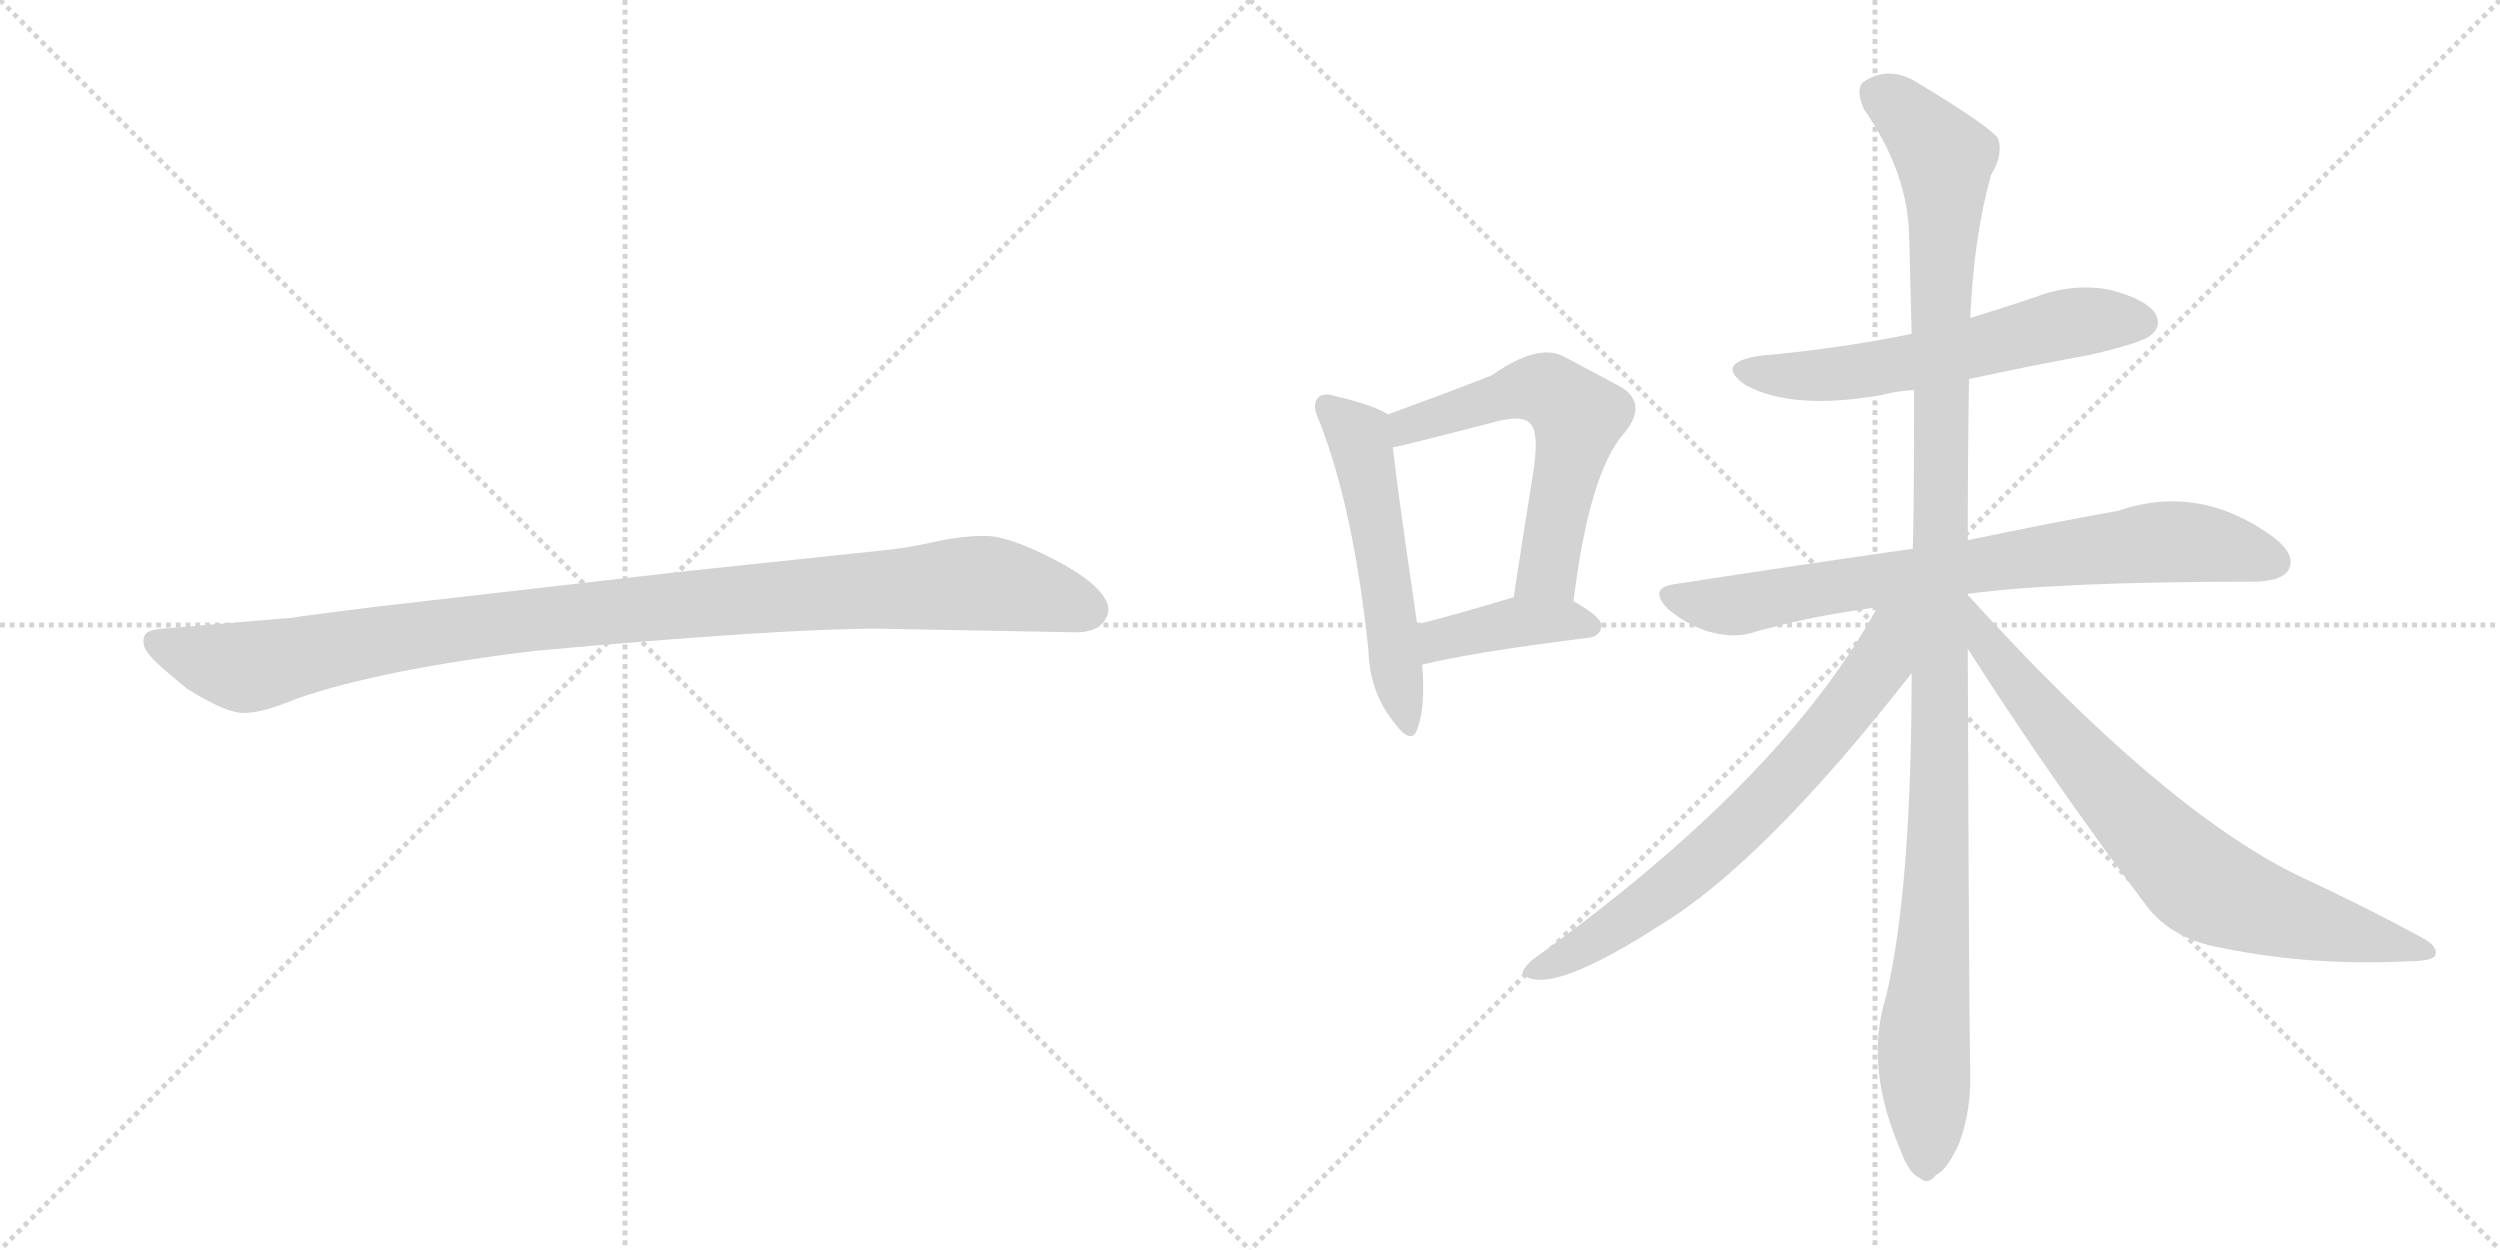 <svg version="1.1" viewBox="0 0 2048 1024" xmlns="http://www.w3.org/2000/svg">
  <g stroke="lightgray" stroke-dasharray="1,1" stroke-width="1" transform="scale(4, 4)">
    <line x1="0" y1="0" x2="256" y2="256"></line>
    <line x1="256" y1="0" x2="0" y2="256"></line>
    <line x1="128" y1="0" x2="128" y2="256"></line>
    <line x1="0" y1="128" x2="256" y2="128"></line>
    <line x1="256" y1="0" x2="512" y2="256"></line>
    <line x1="512" y1="0" x2="256" y2="256"></line>
    <line x1="384" y1="0" x2="384" y2="256"></line>
    <line x1="256" y1="128" x2="512" y2="128"></line>
  </g>
<g transform="scale(1, -1) translate(0, -850)">
   <style type="text/css">
    @keyframes keyframes0 {
      from {
       stroke: black;
       stroke-dashoffset: 1030;
       stroke-width: 128;
       }
       77% {
       animation-timing-function: step-end;
       stroke: black;
       stroke-dashoffset: 0;
       stroke-width: 128;
       }
       to {
       stroke: black;
       stroke-width: 1024;
       }
       }
       #make-me-a-hanzi-animation-0 {
         animation: keyframes0 1.088s both;
         animation-delay: 0s;
         animation-timing-function: linear;
       }
    @keyframes keyframes1 {
      from {
       stroke: black;
       stroke-dashoffset: 529;
       stroke-width: 128;
       }
       63% {
       animation-timing-function: step-end;
       stroke: black;
       stroke-dashoffset: 0;
       stroke-width: 128;
       }
       to {
       stroke: black;
       stroke-width: 1024;
       }
       }
       #make-me-a-hanzi-animation-1 {
         animation: keyframes1 0.681s both;
         animation-delay: 1.088s;
         animation-timing-function: linear;
       }
    @keyframes keyframes2 {
      from {
       stroke: black;
       stroke-dashoffset: 577;
       stroke-width: 128;
       }
       65% {
       animation-timing-function: step-end;
       stroke: black;
       stroke-dashoffset: 0;
       stroke-width: 128;
       }
       to {
       stroke: black;
       stroke-width: 1024;
       }
       }
       #make-me-a-hanzi-animation-2 {
         animation: keyframes2 0.72s both;
         animation-delay: 1.769s;
         animation-timing-function: linear;
       }
    @keyframes keyframes3 {
      from {
       stroke: black;
       stroke-dashoffset: 398;
       stroke-width: 128;
       }
       56% {
       animation-timing-function: step-end;
       stroke: black;
       stroke-dashoffset: 0;
       stroke-width: 128;
       }
       to {
       stroke: black;
       stroke-width: 1024;
       }
       }
       #make-me-a-hanzi-animation-3 {
         animation: keyframes3 0.574s both;
         animation-delay: 2.488s;
         animation-timing-function: linear;
       }
    @keyframes keyframes4 {
      from {
       stroke: black;
       stroke-dashoffset: 583;
       stroke-width: 128;
       }
       65% {
       animation-timing-function: step-end;
       stroke: black;
       stroke-dashoffset: 0;
       stroke-width: 128;
       }
       to {
       stroke: black;
       stroke-width: 1024;
       }
       }
       #make-me-a-hanzi-animation-4 {
         animation: keyframes4 0.724s both;
         animation-delay: 3.062s;
         animation-timing-function: linear;
       }
    @keyframes keyframes5 {
      from {
       stroke: black;
       stroke-dashoffset: 757;
       stroke-width: 128;
       }
       71% {
       animation-timing-function: step-end;
       stroke: black;
       stroke-dashoffset: 0;
       stroke-width: 128;
       }
       to {
       stroke: black;
       stroke-width: 1024;
       }
       }
       #make-me-a-hanzi-animation-5 {
         animation: keyframes5 0.866s both;
         animation-delay: 3.787s;
         animation-timing-function: linear;
       }
    @keyframes keyframes6 {
      from {
       stroke: black;
       stroke-dashoffset: 1154;
       stroke-width: 128;
       }
       79% {
       animation-timing-function: step-end;
       stroke: black;
       stroke-dashoffset: 0;
       stroke-width: 128;
       }
       to {
       stroke: black;
       stroke-width: 1024;
       }
       }
       #make-me-a-hanzi-animation-6 {
         animation: keyframes6 1.189s both;
         animation-delay: 4.653s;
         animation-timing-function: linear;
       }
    @keyframes keyframes7 {
      from {
       stroke: black;
       stroke-dashoffset: 689;
       stroke-width: 128;
       }
       69% {
       animation-timing-function: step-end;
       stroke: black;
       stroke-dashoffset: 0;
       stroke-width: 128;
       }
       to {
       stroke: black;
       stroke-width: 1024;
       }
       }
       #make-me-a-hanzi-animation-7 {
         animation: keyframes7 0.811s both;
         animation-delay: 5.842s;
         animation-timing-function: linear;
       }
    @keyframes keyframes8 {
      from {
       stroke: black;
       stroke-dashoffset: 734;
       stroke-width: 128;
       }
       70% {
       animation-timing-function: step-end;
       stroke: black;
       stroke-dashoffset: 0;
       stroke-width: 128;
       }
       to {
       stroke: black;
       stroke-width: 1024;
       }
       }
       #make-me-a-hanzi-animation-8 {
         animation: keyframes8 0.847s both;
         animation-delay: 6.653s;
         animation-timing-function: linear;
       }
</style>
<path d="M 719.0 335.0 L 881.0 332.0 Q 904.0 332.0 908.0 349.0 Q 908.0 354.0 907.0 356.0 Q 900.0 373.0 863.0 392.0 Q 826.0 411.0 807.0 411.0 Q 787.0 411.0 765.0 406.0 Q 743.0 401.0 722.0 399.0 L 561.0 382.0 L 308.0 353.0 Q 244.0 345.0 240.0 344.0 L 133.0 335.0 Q 119.0 334.0 118.0 328.0 Q 116.0 321.0 122.0 314.0 Q 127.0 307.0 153.0 286.0 Q 186.0 265.0 201.0 266.0 Q 215.0 266.0 244.0 278.0 Q 314.0 302.0 440.0 317.0 Q 639.0 335.0 719.0 335.0 Z" fill="lightgray"></path> 
<path d="M 1137.0 510.5 Q 1127.0 517.5 1094.0 525.5 Q 1084.0 528.5 1080.0 524.5 Q 1074.0 518.5 1081.0 504.5 Q 1109.0 432.5 1121.0 317.5 Q 1122.0 283.5 1141.0 259.5 Q 1156.0 238.5 1161.0 252.5 Q 1168.0 271.5 1165.0 305.5 L 1161.0 338.5 Q 1145.0 447.5 1141.0 483.5 C 1138.0 510.5 1138.0 510.5 1137.0 510.5 Z" fill="lightgray"></path> 
<path d="M 1289.0 357.5 Q 1302.0 462.5 1330.0 494.5 Q 1351.0 519.5 1327.0 533.5 Q 1308.0 543.5 1280.0 558.5 Q 1259.0 568.5 1222.0 542.5 Q 1189.0 529.5 1137.0 510.5 C 1109.0 500.5 1112.0 477.5 1141.0 483.5 Q 1148.0 484.5 1229.0 505.5 Q 1248.0 509.5 1253.0 503.5 Q 1262.0 496.5 1255.0 456.5 Q 1248.0 413.5 1240.0 360.5 C 1236.0 330.5 1285.0 327.5 1289.0 357.5 Z" fill="lightgray"></path> 
<path d="M 1165.0 305.5 Q 1205.0 315.5 1301.0 327.5 Q 1311.0 328.5 1312.0 337.5 Q 1312.0 344.5 1289.0 357.5 L 1240.0 360.5 L 1239.0 360.5 Q 1196.0 347.5 1161.0 338.5 C 1132.0 330.5 1136.0 298.5 1165.0 305.5 Z" fill="lightgray"></path> 
<path d="M 1613.0 539.5 Q 1659.0 549.5 1713.0 559.5 Q 1756.0 569.5 1762.0 575.5 Q 1771.0 582.5 1766.0 592.5 Q 1759.0 604.5 1729.0 612.5 Q 1698.0 618.5 1667.0 606.5 Q 1640.0 597.5 1614.0 589.5 L 1566.0 576.5 Q 1508.0 564.5 1441.0 558.5 Q 1404.0 552.5 1430.0 534.5 Q 1469.0 513.5 1542.0 526.5 Q 1552.0 529.5 1568.0 530.5 L 1613.0 539.5 Z" fill="lightgray"></path> 
<path d="M 1612.0 363.5 Q 1685.0 373.5 1849.0 373.5 Q 1870.0 374.5 1875.0 383.5 Q 1881.0 395.5 1863.0 409.5 Q 1802.0 454.5 1735.0 431.5 Q 1684.0 422.5 1612.0 407.5 L 1567.0 400.5 Q 1476.0 387.5 1372.0 371.5 Q 1350.0 368.5 1366.0 351.5 Q 1381.0 338.5 1400.0 332.5 Q 1422.0 326.5 1438.0 332.5 Q 1484.0 345.5 1538.0 352.5 L 1612.0 363.5 Z" fill="lightgray"></path> 
<path d="M 1612.0 362.5 L 1612.0 363.5 L 1612.0 407.5 Q 1612.0 473.5 1613.0 539.5 L 1614.0 589.5 Q 1617.0 656.5 1631.0 706.5 Q 1641.0 722.5 1637.0 736.5 Q 1630.0 746.5 1572.0 781.5 Q 1547.0 797.5 1526.0 782.5 Q 1520.0 776.5 1527.0 760.5 Q 1563.0 708.5 1564.0 656.5 Q 1565.0 619.5 1566.0 576.5 L 1568.0 530.5 Q 1568.0 433.5 1567.0 400.5 L 1566.0 298.5 Q 1566.0 121.5 1545.0 33.5 Q 1527.0 -23.5 1557.0 -92.5 Q 1564.0 -111.5 1572.0 -114.5 Q 1579.0 -121.5 1586.0 -112.5 Q 1595.0 -108.5 1605.0 -86.5 Q 1615.0 -59.5 1614.0 -27.5 Q 1613.0 15.5 1612.0 318.5 L 1612.0 362.5 Z" fill="lightgray"></path> 
<path d="M 1538.0 352.5 Q 1460.0 210.5 1255.0 63.5 Q 1242.0 51.5 1251.0 49.5 Q 1275.0 37.5 1359.0 91.5 Q 1444.0 142.5 1566.0 298.5 C 1616.0 362.5 1558.0 387.5 1538.0 352.5 Z" fill="lightgray"></path> 
<path d="M 1612.0 318.5 Q 1681.0 210.5 1758.0 108.5 Q 1779.0 80.5 1820.0 73.5 Q 1893.0 58.5 1972.0 62.5 Q 1993.0 62.5 1995.0 67.5 Q 1998.0 74.5 1983.0 82.5 Q 1937.0 107.5 1881.0 133.5 Q 1770.0 188.5 1614.0 360.5 Q 1613.0 361.5 1612.0 362.5 C 1592.0 384.5 1596.0 343.5 1612.0 318.5 Z" fill="lightgray"></path> 
      <clipPath id="make-me-a-hanzi-clip-0">
      <path d="M 719.0 335.0 L 881.0 332.0 Q 904.0 332.0 908.0 349.0 Q 908.0 354.0 907.0 356.0 Q 900.0 373.0 863.0 392.0 Q 826.0 411.0 807.0 411.0 Q 787.0 411.0 765.0 406.0 Q 743.0 401.0 722.0 399.0 L 561.0 382.0 L 308.0 353.0 Q 244.0 345.0 240.0 344.0 L 133.0 335.0 Q 119.0 334.0 118.0 328.0 Q 116.0 321.0 122.0 314.0 Q 127.0 307.0 153.0 286.0 Q 186.0 265.0 201.0 266.0 Q 215.0 266.0 244.0 278.0 Q 314.0 302.0 440.0 317.0 Q 639.0 335.0 719.0 335.0 Z" fill="lightgray"></path>
      </clipPath>
      <path clip-path="url(#make-me-a-hanzi-clip-0)" d="M 128.0 323.0 L 199.0 303.0 L 414.0 340.0 L 791.0 372.0 L 840.0 367.0 L 892.0 350.0 " fill="none" id="make-me-a-hanzi-animation-0" stroke-dasharray="902 1804" stroke-linecap="round"></path>

      <clipPath id="make-me-a-hanzi-clip-1">
      <path d="M 1137.0 510.5 Q 1127.0 517.5 1094.0 525.5 Q 1084.0 528.5 1080.0 524.5 Q 1074.0 518.5 1081.0 504.5 Q 1109.0 432.5 1121.0 317.5 Q 1122.0 283.5 1141.0 259.5 Q 1156.0 238.5 1161.0 252.5 Q 1168.0 271.5 1165.0 305.5 L 1161.0 338.5 Q 1145.0 447.5 1141.0 483.5 C 1138.0 510.5 1138.0 510.5 1137.0 510.5 Z" fill="lightgray"></path>
      </clipPath>
      <path clip-path="url(#make-me-a-hanzi-clip-1)" d="M 1088.0 517.5 L 1115.0 486.5 L 1152.0 257.5 " fill="none" id="make-me-a-hanzi-animation-1" stroke-dasharray="401 802" stroke-linecap="round"></path>

      <clipPath id="make-me-a-hanzi-clip-2">
      <path d="M 1289.0 357.5 Q 1302.0 462.5 1330.0 494.5 Q 1351.0 519.5 1327.0 533.5 Q 1308.0 543.5 1280.0 558.5 Q 1259.0 568.5 1222.0 542.5 Q 1189.0 529.5 1137.0 510.5 C 1109.0 500.5 1112.0 477.5 1141.0 483.5 Q 1148.0 484.5 1229.0 505.5 Q 1248.0 509.5 1253.0 503.5 Q 1262.0 496.5 1255.0 456.5 Q 1248.0 413.5 1240.0 360.5 C 1236.0 330.5 1285.0 327.5 1289.0 357.5 Z" fill="lightgray"></path>
      </clipPath>
      <path clip-path="url(#make-me-a-hanzi-clip-2)" d="M 1142.0 490.5 L 1167.0 506.5 L 1242.0 530.5 L 1272.0 528.5 L 1293.0 508.5 L 1268.0 383.5 L 1247.0 367.5 " fill="none" id="make-me-a-hanzi-animation-2" stroke-dasharray="449 898" stroke-linecap="round"></path>

      <clipPath id="make-me-a-hanzi-clip-3">
      <path d="M 1165.0 305.5 Q 1205.0 315.5 1301.0 327.5 Q 1311.0 328.5 1312.0 337.5 Q 1312.0 344.5 1289.0 357.5 L 1240.0 360.5 L 1239.0 360.5 Q 1196.0 347.5 1161.0 338.5 C 1132.0 330.5 1136.0 298.5 1165.0 305.5 Z" fill="lightgray"></path>
      </clipPath>
      <path clip-path="url(#make-me-a-hanzi-clip-3)" d="M 1169.0 311.5 L 1183.0 327.5 L 1238.0 339.5 L 1302.0 337.5 " fill="none" id="make-me-a-hanzi-animation-3" stroke-dasharray="270 540" stroke-linecap="round"></path>

      <clipPath id="make-me-a-hanzi-clip-4">
      <path d="M 1613.0 539.5 Q 1659.0 549.5 1713.0 559.5 Q 1756.0 569.5 1762.0 575.5 Q 1771.0 582.5 1766.0 592.5 Q 1759.0 604.5 1729.0 612.5 Q 1698.0 618.5 1667.0 606.5 Q 1640.0 597.5 1614.0 589.5 L 1566.0 576.5 Q 1508.0 564.5 1441.0 558.5 Q 1404.0 552.5 1430.0 534.5 Q 1469.0 513.5 1542.0 526.5 Q 1552.0 529.5 1568.0 530.5 L 1613.0 539.5 Z" fill="lightgray"></path>
      </clipPath>
      <path clip-path="url(#make-me-a-hanzi-clip-4)" d="M 1433.0 547.5 L 1461.0 541.5 L 1514.0 544.5 L 1695.0 585.5 L 1755.0 586.5 " fill="none" id="make-me-a-hanzi-animation-4" stroke-dasharray="455 910" stroke-linecap="round"></path>

      <clipPath id="make-me-a-hanzi-clip-5">
      <path d="M 1612.0 363.5 Q 1685.0 373.5 1849.0 373.5 Q 1870.0 374.5 1875.0 383.5 Q 1881.0 395.5 1863.0 409.5 Q 1802.0 454.5 1735.0 431.5 Q 1684.0 422.5 1612.0 407.5 L 1567.0 400.5 Q 1476.0 387.5 1372.0 371.5 Q 1350.0 368.5 1366.0 351.5 Q 1381.0 338.5 1400.0 332.5 Q 1422.0 326.5 1438.0 332.5 Q 1484.0 345.5 1538.0 352.5 L 1612.0 363.5 Z" fill="lightgray"></path>
      </clipPath>
      <path clip-path="url(#make-me-a-hanzi-clip-5)" d="M 1369.0 361.5 L 1420.0 353.5 L 1505.0 370.5 L 1763.0 405.5 L 1806.0 404.5 L 1863.0 389.5 " fill="none" id="make-me-a-hanzi-animation-5" stroke-dasharray="629 1258" stroke-linecap="round"></path>

      <clipPath id="make-me-a-hanzi-clip-6">
      <path d="M 1612.0 362.5 L 1612.0 363.5 L 1612.0 407.5 Q 1612.0 473.5 1613.0 539.5 L 1614.0 589.5 Q 1617.0 656.5 1631.0 706.5 Q 1641.0 722.5 1637.0 736.5 Q 1630.0 746.5 1572.0 781.5 Q 1547.0 797.5 1526.0 782.5 Q 1520.0 776.5 1527.0 760.5 Q 1563.0 708.5 1564.0 656.5 Q 1565.0 619.5 1566.0 576.5 L 1568.0 530.5 Q 1568.0 433.5 1567.0 400.5 L 1566.0 298.5 Q 1566.0 121.5 1545.0 33.5 Q 1527.0 -23.5 1557.0 -92.5 Q 1564.0 -111.5 1572.0 -114.5 Q 1579.0 -121.5 1586.0 -112.5 Q 1595.0 -108.5 1605.0 -86.5 Q 1615.0 -59.5 1614.0 -27.5 Q 1613.0 15.5 1612.0 318.5 L 1612.0 362.5 Z" fill="lightgray"></path>
      </clipPath>
      <path clip-path="url(#make-me-a-hanzi-clip-6)" d="M 1539.0 773.5 L 1568.0 751.5 L 1593.0 720.5 L 1590.0 205.5 L 1576.0 6.5 L 1577.0 -100.5 " fill="none" id="make-me-a-hanzi-animation-6" stroke-dasharray="1026 2052" stroke-linecap="round"></path>

      <clipPath id="make-me-a-hanzi-clip-7">
      <path d="M 1538.0 352.5 Q 1460.0 210.5 1255.0 63.5 Q 1242.0 51.5 1251.0 49.5 Q 1275.0 37.5 1359.0 91.5 Q 1444.0 142.5 1566.0 298.5 C 1616.0 362.5 1558.0 387.5 1538.0 352.5 Z" fill="lightgray"></path>
      </clipPath>
      <path clip-path="url(#make-me-a-hanzi-clip-7)" d="M 1560.0 349.5 L 1549.0 335.5 L 1541.0 305.5 L 1517.0 273.5 L 1427.0 174.5 L 1339.0 100.5 L 1280.0 63.5 L 1256.0 55.5 " fill="none" id="make-me-a-hanzi-animation-7" stroke-dasharray="561 1122" stroke-linecap="round"></path>

      <clipPath id="make-me-a-hanzi-clip-8">
      <path d="M 1612.0 318.5 Q 1681.0 210.5 1758.0 108.5 Q 1779.0 80.5 1820.0 73.5 Q 1893.0 58.5 1972.0 62.5 Q 1993.0 62.5 1995.0 67.5 Q 1998.0 74.5 1983.0 82.5 Q 1937.0 107.5 1881.0 133.5 Q 1770.0 188.5 1614.0 360.5 Q 1613.0 361.5 1612.0 362.5 C 1592.0 384.5 1596.0 343.5 1612.0 318.5 Z" fill="lightgray"></path>
      </clipPath>
      <path clip-path="url(#make-me-a-hanzi-clip-8)" d="M 1619.0 340.5 L 1629.0 319.5 L 1679.0 257.5 L 1801.0 128.5 L 1862.0 102.5 L 1989.0 70.5 " fill="none" id="make-me-a-hanzi-animation-8" stroke-dasharray="606 1212" stroke-linecap="round"></path>

</g>
</svg>

